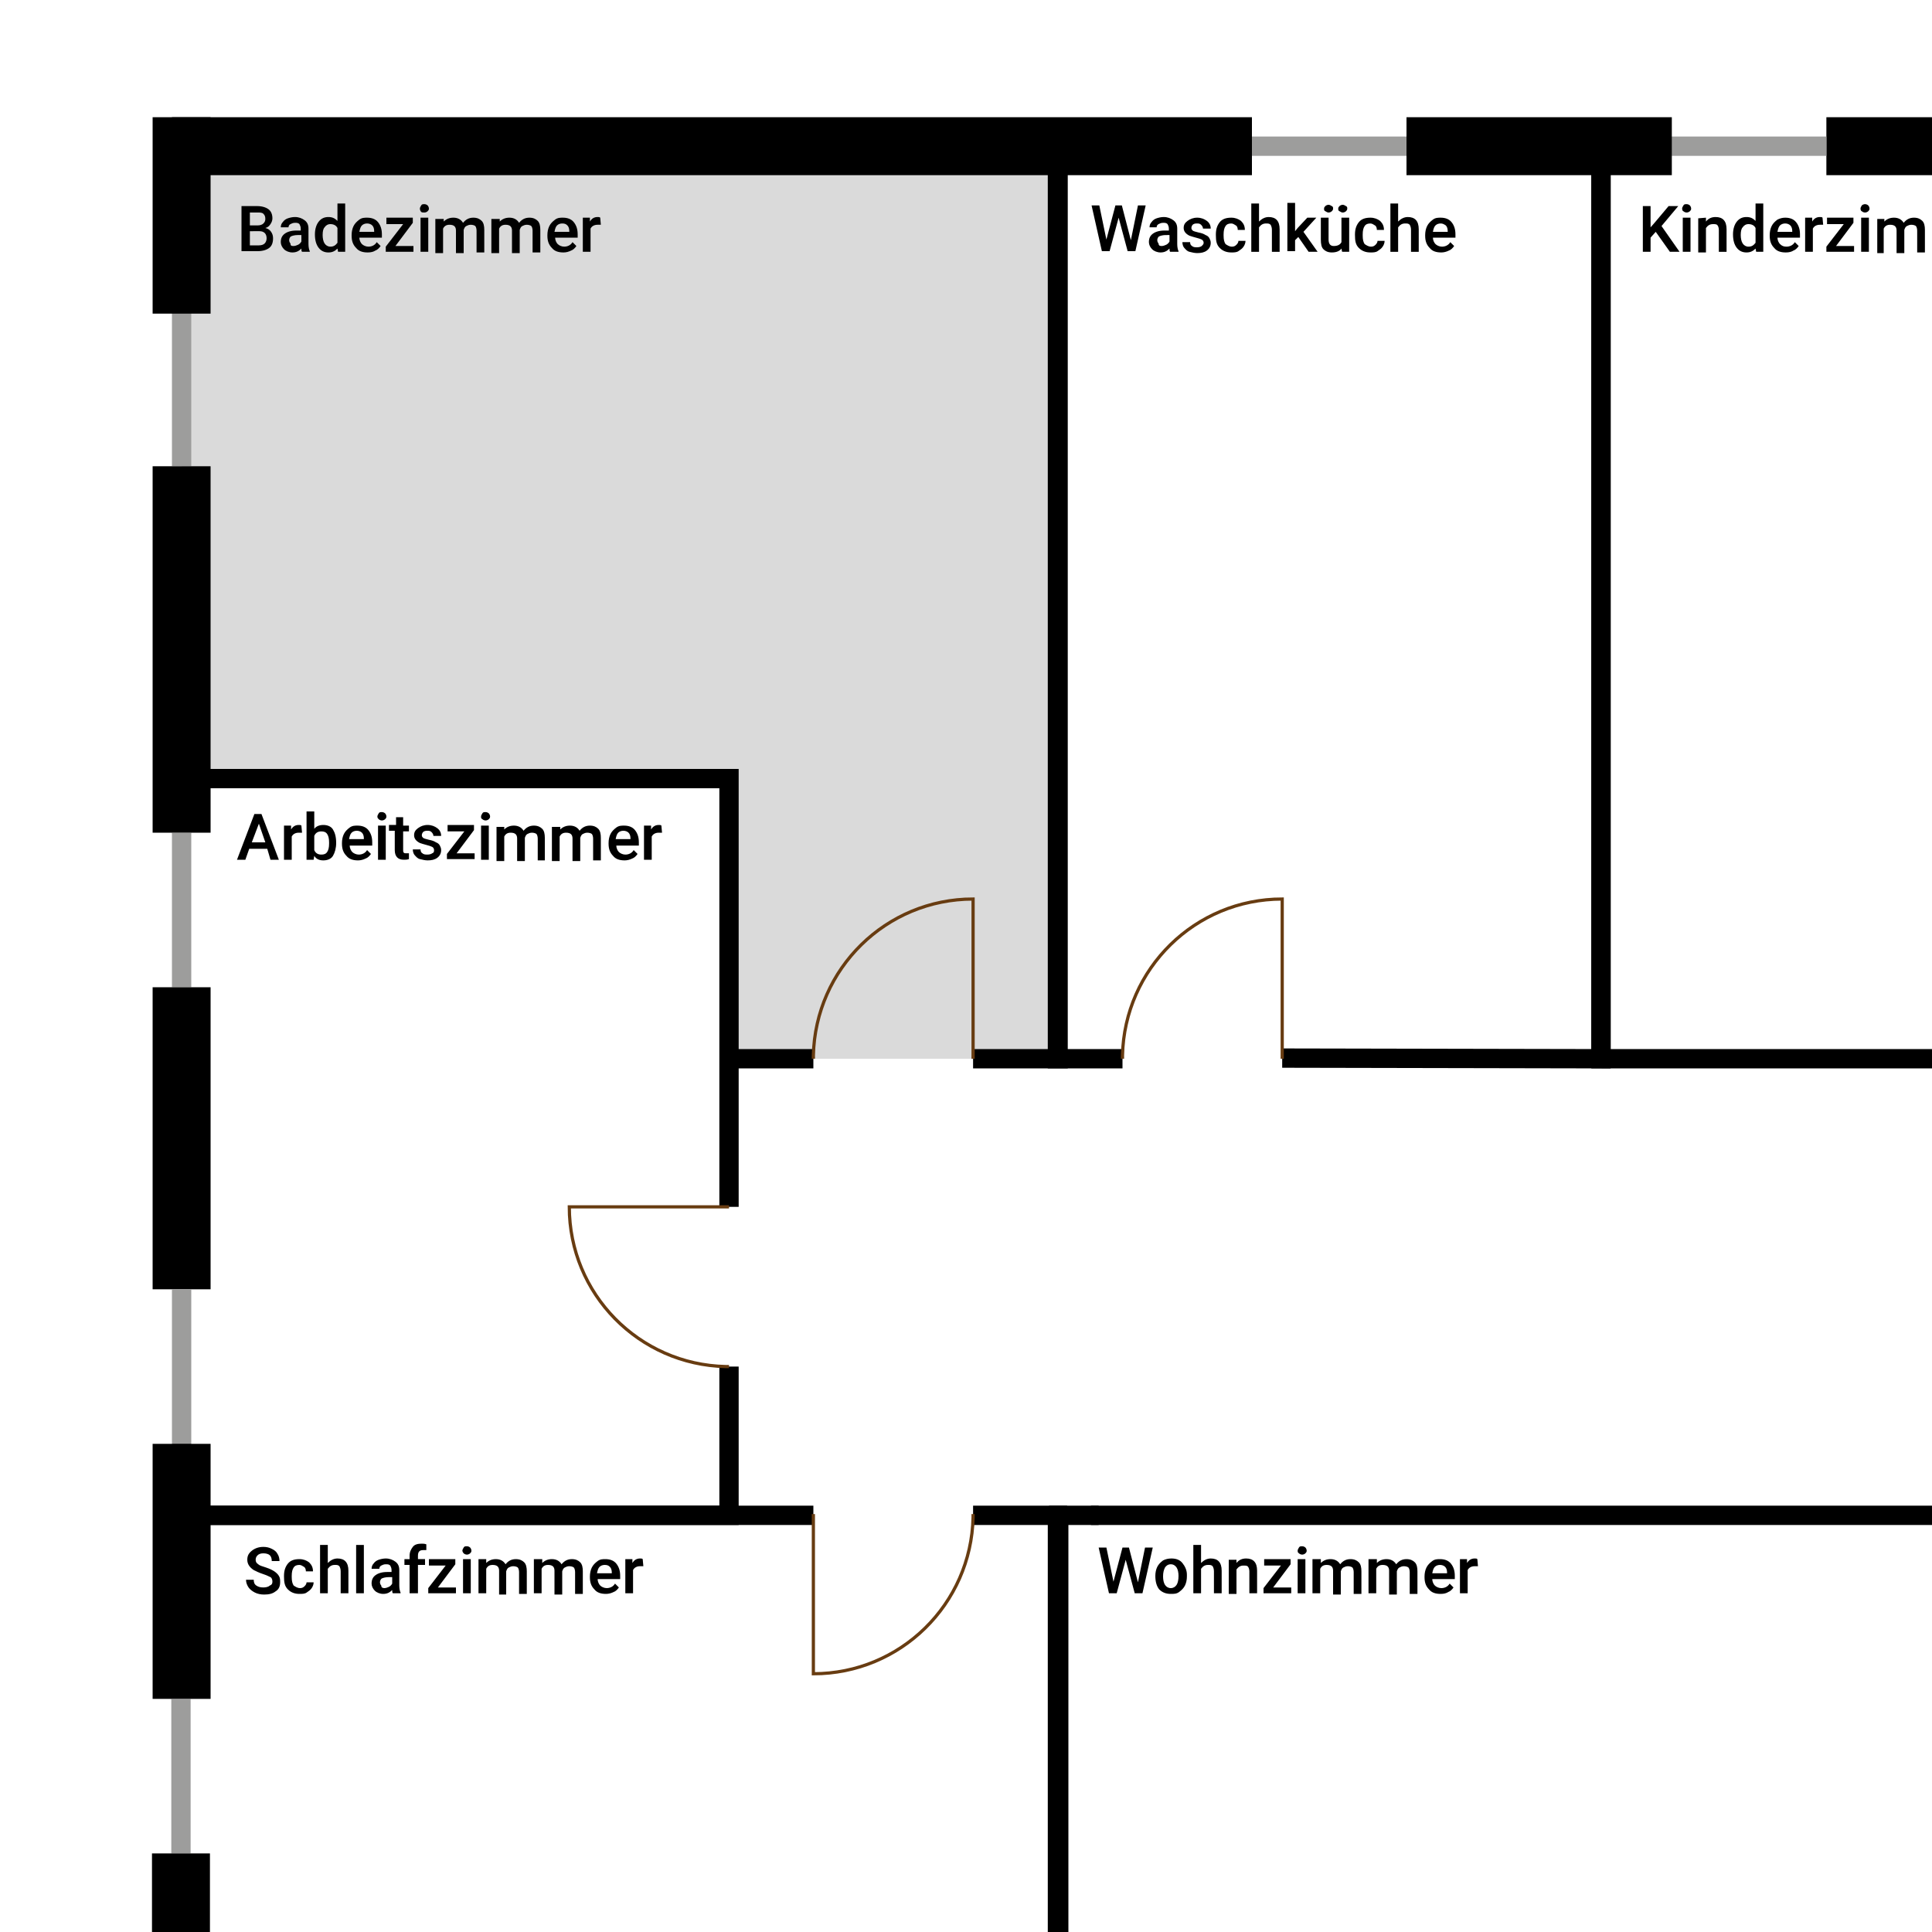 <?xml version="1.0" encoding="utf-8"?>
<!-- Generator: Adobe Illustrator 24.1.2, SVG Export Plug-In . SVG Version: 6.00 Build 0)  -->
<!DOCTYPE svg PUBLIC "-//W3C//DTD SVG 1.1//EN" "http://www.w3.org/Graphics/SVG/1.1/DTD/svg11.dtd">
<svg version="1.1" id="Ebene_1" xmlns:x="http://ns.adobe.com/Extensibility/1.0/" xmlns:i="http://ns.adobe.com/AdobeIllustrator/10.0/" xmlns:graph="http://ns.adobe.com/Graphs/1.0/"
	 xmlns="http://www.w3.org/2000/svg" xmlns:xlink="http://www.w3.org/1999/xlink" x="0px" y="0px" viewBox="0 0 300 300"
	 style="enable-background:new 0 0 300 300;" xml:space="preserve">
<style type="text/css">
	.st0{fill:#DADADA;}
	.st1{display:none;}
	.st2{display:inline;fill:#DADADA;}
	.st3{fill:none;stroke:#000000;stroke-width:9;stroke-miterlimit:10;}
	.st4{fill:none;stroke:#9D9D9C;stroke-width:3;stroke-miterlimit:10;}
	.st5{fill:none;stroke:#000000;stroke-width:3;stroke-miterlimit:10;}
	.st6{fill:none;stroke:#BE1622;stroke-width:3;stroke-miterlimit:10;}
	.st7{fill:none;stroke:#683C11;stroke-width:0.5;stroke-miterlimit:10;}
	.st8{fill:none;stroke:#000000;stroke-width:5;stroke-miterlimit:10;}
	.st9{fill:none;}
	.st10{enable-background:new    ;}
</style>
<g id="Ebene_1_2_">
	<rect x="28.2" y="21.9" class="st0" width="136" height="99"/>
	<rect x="113.2" y="118.8" class="st0" width="51.3" height="45.6"/>
	<g id="Ebene_3" class="st1">
		<polygon class="st2" points="512.4,112.2 475.6,112.2 475.6,22.7 376.6,22.7 376.2,22.7 28.2,22.7 28.2,383.2 376.6,383.2 
			376.6,343.3 512.4,343.3 		"/>
	</g>
	<g id="Ebene_1_1_">
		<polyline class="st3" points="347.8,383.2 376.6,383.2 376.6,373.4 		"/>
		<line class="st4" x1="174.3" y1="383.2" x2="347.8" y2="383.2"/>
		<polyline class="st5" points="170.6,235.3 164.4,235.3 164.4,383 174.3,383 		"/>
		<line class="st5" x1="126.3" y1="164.4" x2="113.2" y2="164.4"/>
		<polyline class="st5" points="28.2,48.4 28.2,22.7 164.3,22.7 164.3,164.4 151.1,164.4 		"/>
		<line class="st4" x1="28.2" y1="72.4" x2="28.2" y2="48.4"/>
		<line class="st3" x1="28.2" y1="129.3" x2="28.2" y2="72.4"/>
		<polyline class="st5" points="28.2,129.3 28.2,120.9 113.2,120.9 113.2,187.4 		"/>
		<line class="st4" x1="28.2" y1="153.3" x2="28.2" y2="129.3"/>
		<line class="st3" x1="28.2" y1="200.2" x2="28.2" y2="153.3"/>
		<line class="st3" x1="28.2" y1="263.8" x2="28.2" y2="224.2"/>
		<line class="st3" x1="132.9" y1="383" x2="174.3" y2="383"/>
		<line class="st4" x1="28.2" y1="224.2" x2="28.2" y2="200.2"/>
		<polyline class="st5" points="113.2,212.2 113.2,235.3 28.2,235.3 28.2,224.2 		"/>
		<polyline class="st5" points="28.1,263.8 28.1,235.3 126.3,235.3 		"/>
		<line class="st4" x1="28.1" y1="287.8" x2="28.1" y2="263.8"/>
		<polyline class="st3" points="59.4,383 28.1,383 28.1,287.8 		"/>
		<polyline class="st5" points="151.1,235.3 164.2,235.3 164.2,383 132.9,383 		"/>
		<line class="st5" x1="385.7" y1="235.4" x2="350.8" y2="235.4"/>
		<polyline class="st5" points="491.6,343.6 512.2,343.6 512.2,235.1 410.2,235.1 		"/>
		<line class="st4" x1="396.3" y1="343.6" x2="491.8" y2="343.6"/>
		<line class="st3" x1="373.8" y1="343.8" x2="396.3" y2="343.8"/>
		<line class="st3" x1="513.7" y1="343.8" x2="491.8" y2="343.8"/>
		<line class="st3" x1="512.2" y1="128.5" x2="512.2" y2="348.3"/>
		<line class="st3" x1="475.6" y1="114" x2="475.6" y2="20.2"/>
		<line class="st3" x1="360.1" y1="22.7" x2="480.1" y2="22.7"/>
		<polyline class="st5" points="512.2,128.5 512.2,235.1 410.5,235.1 		"/>
		<polyline class="st4" points="480.1,112.5 512.2,112.5 512.2,128.5 		"/>
		<polyline class="st5" points="376.2,189.9 376.2,93.7 376.2,93.7 		"/>
		<polyline class="st5" points="385.7,235.4 376.2,235.4 376.2,214.7 		"/>
		<polyline class="st6" points="480.1,22.7 512.2,22.7 512.2,111 		"/>
		<line class="st5" x1="325.8" y1="235.3" x2="169.4" y2="235.3"/>
		<polyline class="st5" points="360.1,22.7 376.2,22.7 376.2,164.4 350.6,164.4 		"/>
		<line class="st4" x1="336.1" y1="22.7" x2="360.1" y2="22.7"/>
		<line class="st3" x1="283.6" y1="22.7" x2="336.1" y2="22.7"/>
		<line class="st3" x1="218.4" y1="22.7" x2="259.6" y2="22.7"/>
		<line class="st3" x1="26.7" y1="22.7" x2="194.4" y2="22.7"/>
		<line class="st3" x1="28.2" y1="48.7" x2="28.2" y2="18.2"/>
		<line class="st4" x1="259.6" y1="22.7" x2="283.6" y2="22.7"/>
		<polyline class="st5" points="325.8,164.4 248.6,164.4 248.6,22.7 259.6,22.7 		"/>
		<polyline class="st5" points="475.6,41.7 475.6,112.5 410.5,112.5 		"/>
		<polyline class="st5" points="385.7,112.5 376.2,112.5 376.2,41.7 376.3,41.7 		"/>
		<polyline class="st5" points="218.4,22.7 248.6,22.7 248.6,164.4 199.1,164.3 		"/>
		<line class="st4" x1="194.4" y1="22.7" x2="218.4" y2="22.7"/>
		<polyline class="st5" points="174.3,164.4 164.2,164.4 164.2,22.7 194.4,22.7 		"/>
		<path class="st7" d="M350.6,235.1c0,0.2,0,0.3,0,0.5c-0.3,13.5-11.3,24.3-24.8,24.3v-24.8"/>
		<path class="st7" d="M376.6,373.4c-15.9,0-28.7-12.9-28.7-28.7h28.7"/>
		<line class="st5" x1="376.3" y1="255.2" x2="376.3" y2="235.3"/>
		<path class="st7" d="M174.3,164.4c0-0.2,0-0.3,0-0.5c0.3-13.5,11.3-24.3,24.8-24.3v24.8"/>
		<line class="st8" x1="376.3" y1="344.7" x2="376.3" y2="324.8"/>
		<path class="st7" d="M410.5,235.4c0,0.2,0,0.3,0,0.5c-0.3,13.5-11.3,24.3-24.8,24.3v-24.8"/>
		<path class="st7" d="M325.8,164.4c0-0.2,0-0.3,0-0.5c0.3-13.5,11.3-24.3,24.8-24.3v24.8"/>
		<path class="st7" d="M151.1,235.1c0,0.2,0,0.3,0,0.5c-0.3,13.5-11.3,24.3-24.8,24.3v-24.8"/>
		<path class="st7" d="M376.3,214.7c-0.2,0-0.3,0-0.5,0c-13.5-0.3-24.3-11.3-24.3-24.8h24.8"/>
		<path class="st7" d="M126.3,164.4c0-0.2,0-0.3,0-0.5c0.3-13.5,11.3-24.3,24.8-24.3v24.8"/>
		<path class="st7" d="M113.2,212.2c-0.2,0-0.3,0-0.5,0c-13.5-0.3-24.3-11.3-24.3-24.8h24.8"/>
		<path class="st7" d="M385.7,112.5c0-0.2,0-0.3,0-0.5c0.3-13.5,11.3-24.3,24.8-24.3v24.8"/>
		<line class="st4" x1="83.4" y1="383" x2="59.4" y2="383"/>
		<line class="st4" x1="108.2" y1="383" x2="84.2" y2="383"/>
		<line class="st4" x1="132.9" y1="383" x2="108.9" y2="383"/>
		<rect x="36.8" y="31.6" class="st9" width="65.8" height="10.7"/>
		<g class="st10">
			<path d="M37.5,39.1V32h2.4c0.8,0,1.4,0.2,1.8,0.5c0.4,0.3,0.6,0.8,0.6,1.4c0,0.3-0.1,0.6-0.3,0.9c-0.2,0.3-0.4,0.5-0.8,0.6
				c0.4,0.1,0.7,0.3,0.9,0.6s0.3,0.6,0.3,1c0,0.7-0.2,1.2-0.6,1.5c-0.4,0.3-1,0.5-1.8,0.5h-2.5V39.1z M38.8,35H40
				c0.4,0,0.7-0.1,0.9-0.3s0.3-0.4,0.3-0.7c0-0.4-0.1-0.6-0.3-0.8C40.7,33,40.4,33,40,33h-1.2V35z M38.8,35.9v2.2h1.4
				c0.4,0,0.7-0.1,0.9-0.3c0.2-0.2,0.3-0.5,0.3-0.8c0-0.7-0.4-1.1-1.1-1.1C40.3,35.9,38.8,35.9,38.8,35.9z"/>
			<path d="M46.9,39.1c-0.1-0.1-0.1-0.3-0.1-0.5c-0.4,0.4-0.8,0.6-1.4,0.6c-0.5,0-1-0.2-1.3-0.5s-0.5-0.7-0.5-1.1
				c0-0.6,0.2-1,0.6-1.3c0.4-0.3,1-0.5,1.8-0.5h0.7v-0.3c0-0.3-0.1-0.5-0.2-0.7c-0.2-0.2-0.4-0.2-0.7-0.2c-0.3,0-0.5,0.1-0.7,0.2
				c-0.2,0.1-0.3,0.3-0.3,0.5h-1.2c0-0.3,0.1-0.6,0.3-0.8c0.2-0.3,0.5-0.5,0.8-0.6c0.3-0.1,0.7-0.2,1.1-0.2c0.6,0,1.1,0.2,1.5,0.5
				c0.4,0.3,0.6,0.7,0.6,1.3v2.4c0,0.5,0.1,0.9,0.2,1.1v0.1H46.9z M45.6,38.2c0.2,0,0.5-0.1,0.7-0.2c0.2-0.1,0.4-0.3,0.5-0.5v-1
				h-0.6c-0.4,0-0.8,0.1-1,0.2c-0.2,0.1-0.3,0.4-0.3,0.6s0.1,0.4,0.2,0.5C45.1,38.2,45.3,38.2,45.6,38.2z"/>
			<path d="M48.9,36.4c0-0.8,0.2-1.5,0.6-2c0.4-0.5,0.9-0.7,1.5-0.7c0.6,0,1,0.2,1.4,0.6v-2.7h1.2v7.5h-1.1l-0.1-0.5
				C52,39,51.6,39.2,51,39.2c-0.6,0-1.1-0.2-1.5-0.7C49.1,38,48.9,37.3,48.9,36.4z M50.1,36.5c0,0.5,0.1,1,0.3,1.3s0.5,0.5,0.9,0.5
				c0.5,0,0.8-0.2,1.1-0.6v-2.3c-0.2-0.4-0.6-0.6-1.1-0.6c-0.4,0-0.7,0.2-0.9,0.5C50.2,35.5,50.1,35.9,50.1,36.5z"/>
			<path d="M57.1,39.2c-0.8,0-1.4-0.2-1.8-0.7c-0.5-0.5-0.7-1.1-0.7-1.9v-0.1c0-0.5,0.1-1,0.3-1.4c0.2-0.4,0.5-0.7,0.9-1
				s0.8-0.3,1.2-0.3c0.7,0,1.3,0.2,1.7,0.7s0.6,1.1,0.6,1.9v0.5h-3.5c0,0.4,0.2,0.8,0.4,1s0.6,0.4,1,0.4c0.5,0,1-0.2,1.3-0.7
				l0.6,0.6c-0.2,0.3-0.5,0.6-0.8,0.7C58,39.1,57.6,39.2,57.1,39.2z M57,34.7c-0.3,0-0.6,0.1-0.8,0.3c-0.2,0.2-0.3,0.5-0.4,1h2.3
				v-0.1c0-0.4-0.1-0.7-0.3-0.9S57.3,34.7,57,34.7z"/>
			<path d="M61.4,38.2h2.8v0.9h-4.3v-0.8l2.7-3.5H60v-1h4.1v0.8L61.4,38.2z"/>
			<path d="M65.2,32.4c0-0.2,0.1-0.3,0.2-0.5c0.1-0.2,0.3-0.2,0.5-0.2c0.2,0,0.4,0.1,0.5,0.2s0.2,0.3,0.2,0.5s-0.1,0.3-0.2,0.4
				c-0.1,0.1-0.3,0.2-0.5,0.2c-0.2,0-0.4,0-0.5-0.1C65.3,32.8,65.2,32.6,65.2,32.4z M66.5,39.1h-1.2v-5.3h1.2V39.1z"/>
			<path d="M68.9,33.8v0.6c0.4-0.4,0.9-0.6,1.5-0.6c0.7,0,1.2,0.3,1.5,0.8c0.4-0.5,0.9-0.8,1.6-0.8c0.6,0,1,0.2,1.3,0.5
				c0.3,0.3,0.4,0.8,0.4,1.4v3.5H74v-3.4c0-0.3-0.1-0.6-0.2-0.7c-0.1-0.1-0.4-0.2-0.7-0.2s-0.5,0.1-0.7,0.2
				c-0.2,0.1-0.3,0.3-0.4,0.6v3.6h-1.2v-3.5c0-0.6-0.3-0.9-1-0.9c-0.5,0-0.8,0.2-1,0.6v3.8h-1.2V34h1.3C68.9,34,68.9,33.8,68.9,33.8
				z"/>
			<path d="M77.6,33.8v0.6c0.4-0.4,0.9-0.6,1.5-0.6c0.7,0,1.2,0.3,1.5,0.8c0.4-0.5,0.9-0.8,1.6-0.8c0.6,0,1,0.2,1.3,0.5
				c0.3,0.3,0.4,0.8,0.4,1.4v3.5h-1.2v-3.4c0-0.3-0.1-0.6-0.2-0.7c-0.1-0.1-0.4-0.2-0.7-0.2c-0.3,0-0.5,0.1-0.7,0.2
				c-0.2,0.1-0.3,0.3-0.4,0.6v3.6h-1.2v-3.5c0-0.6-0.3-0.9-1-0.9c-0.5,0-0.8,0.2-1,0.6v3.8h-1.2V34h1.3V33.8z"/>
			<path d="M87.5,39.2c-0.8,0-1.4-0.2-1.8-0.7C85.2,38,85,37.4,85,36.6v-0.1c0-0.5,0.1-1,0.3-1.4c0.2-0.4,0.5-0.7,0.9-1
				s0.8-0.3,1.2-0.3c0.7,0,1.3,0.2,1.7,0.7s0.6,1.1,0.6,1.9v0.5h-3.5c0,0.4,0.2,0.8,0.4,1s0.6,0.4,1,0.4c0.5,0,1-0.2,1.3-0.7
				l0.6,0.6c-0.2,0.3-0.5,0.6-0.8,0.7C88.3,39.1,87.9,39.2,87.5,39.2z M87.3,34.7c-0.3,0-0.6,0.1-0.8,0.3c-0.2,0.2-0.3,0.5-0.4,1
				h2.3v-0.1c0-0.4-0.1-0.7-0.3-0.9C87.9,34.8,87.7,34.7,87.3,34.7z"/>
			<path d="M93.3,34.9c-0.2,0-0.3,0-0.5,0c-0.5,0-0.9,0.2-1.1,0.6v3.6h-1.2v-5.3h1.1v0.6c0.3-0.5,0.7-0.7,1.2-0.7
				c0.2,0,0.3,0,0.4,0.1L93.3,34.9z"/>
		</g>
		<rect x="438.8" y="239.9" class="st9" width="65.8" height="10.7"/>
		<g class="st10">
			<path d="M459.6,244.2h-2.9v2.2h3.4v1h-4.6v-7.1h4.6v1h-3.4v2h2.9V244.2z"/>
			<path d="M464,246c0-0.2-0.1-0.4-0.3-0.5c-0.2-0.1-0.5-0.2-0.9-0.3s-0.7-0.2-1-0.3c-0.6-0.3-0.9-0.7-0.9-1.2s0.2-0.8,0.6-1.1
				s0.9-0.5,1.5-0.5s1.1,0.2,1.5,0.5s0.6,0.7,0.6,1.2h-1.2c0-0.2-0.1-0.4-0.3-0.6c-0.2-0.2-0.4-0.2-0.7-0.2c-0.3,0-0.5,0.1-0.6,0.2
				c-0.2,0.1-0.2,0.3-0.2,0.5s0.1,0.3,0.2,0.4c0.2,0.1,0.5,0.2,0.9,0.3c0.5,0.1,0.8,0.2,1.1,0.4c0.3,0.1,0.5,0.3,0.6,0.5
				s0.2,0.4,0.2,0.7c0,0.5-0.2,0.9-0.6,1.2s-0.9,0.4-1.5,0.4c-0.4,0-0.8-0.1-1.2-0.2c-0.3-0.2-0.6-0.4-0.8-0.6
				c-0.2-0.3-0.3-0.6-0.3-0.9h1.2c0,0.3,0.1,0.5,0.3,0.6c0.2,0.2,0.5,0.2,0.8,0.2s0.6-0.1,0.7-0.2C463.9,246.3,464,246.2,464,246z"
				/>
			<path d="M469.1,246c0-0.2-0.1-0.4-0.3-0.5c-0.2-0.1-0.5-0.2-0.9-0.3s-0.7-0.2-1-0.3c-0.6-0.3-0.9-0.7-0.9-1.2s0.2-0.8,0.6-1.1
				s0.9-0.5,1.5-0.5s1.1,0.2,1.5,0.5s0.6,0.7,0.6,1.2H469c0-0.2-0.1-0.4-0.3-0.6c-0.2-0.2-0.4-0.2-0.7-0.2c-0.3,0-0.5,0.1-0.6,0.2
				c-0.2,0.1-0.2,0.3-0.2,0.5s0.1,0.3,0.2,0.4c0.2,0.1,0.5,0.2,0.9,0.3c0.5,0.1,0.8,0.2,1.1,0.4c0.3,0.1,0.5,0.3,0.6,0.5
				s0.2,0.4,0.2,0.7c0,0.5-0.2,0.9-0.6,1.2s-0.9,0.4-1.5,0.4c-0.4,0-0.8-0.1-1.2-0.2c-0.3-0.2-0.6-0.4-0.8-0.6
				c-0.2-0.3-0.3-0.6-0.3-0.9h1.2c0,0.3,0.1,0.5,0.3,0.6c0.2,0.2,0.5,0.2,0.8,0.2s0.6-0.1,0.7-0.2C469,246.3,469.1,246.2,469.1,246z
				"/>
			<path d="M472.6,246.5h2.8v0.9h-4.3v-0.8l2.7-3.5h-2.6v-1h4.1v0.8L472.6,246.5z"/>
			<path d="M476.4,240.8c0-0.2,0.1-0.3,0.2-0.5c0.1-0.1,0.3-0.2,0.5-0.2s0.4,0.1,0.5,0.2s0.2,0.3,0.2,0.5s-0.1,0.3-0.2,0.4
				c-0.1,0.1-0.3,0.2-0.5,0.2s-0.4-0.1-0.5-0.2C476.4,241.1,476.4,240.9,476.4,240.8z M477.6,247.4h-1.2v-5.3h1.2V247.4z"/>
			<path d="M480,242.1v0.6c0.4-0.4,0.9-0.6,1.5-0.6c0.7,0,1.2,0.3,1.5,0.8c0.4-0.5,0.9-0.8,1.6-0.8c0.6,0,1,0.2,1.3,0.5
				s0.4,0.8,0.4,1.4v3.5h-1.2v-3.4c0-0.3-0.1-0.6-0.2-0.7s-0.4-0.2-0.7-0.2c-0.3,0-0.5,0.1-0.7,0.2c-0.2,0.1-0.3,0.3-0.4,0.6v3.6
				h-1.2v-3.7c0-0.6-0.3-0.9-1-0.9c-0.5,0-0.8,0.2-1,0.6v3.8h-1.2v-5.3L480,242.1L480,242.1z"/>
			<path d="M488.7,242.1v0.6c0.4-0.4,0.9-0.6,1.5-0.6c0.7,0,1.2,0.3,1.5,0.8c0.4-0.5,0.9-0.8,1.6-0.8c0.6,0,1,0.2,1.3,0.5
				s0.4,0.8,0.4,1.4v3.5h-1.2v-3.4c0-0.3-0.1-0.6-0.2-0.7s-0.4-0.2-0.7-0.2c-0.3,0-0.5,0.1-0.7,0.2c-0.2,0.1-0.3,0.3-0.4,0.6v3.6
				h-1.2v-3.7c0-0.6-0.3-0.9-1-0.9c-0.5,0-0.8,0.2-1,0.6v3.8h-1.2v-5.3L488.7,242.1L488.7,242.1z"/>
			<path d="M498.6,247.5c-0.8,0-1.4-0.2-1.8-0.7c-0.5-0.5-0.7-1.1-0.7-1.9v-0.1c0-0.5,0.1-1,0.3-1.4c0.2-0.4,0.5-0.7,0.9-1
				c0.4-0.2,0.8-0.3,1.2-0.3c0.7,0,1.3,0.2,1.7,0.7c0.4,0.5,0.6,1.1,0.6,1.9v0.5h-3.5c0,0.4,0.2,0.8,0.4,1c0.3,0.3,0.6,0.4,1,0.4
				c0.5,0,1-0.2,1.3-0.7l0.6,0.6c-0.2,0.3-0.5,0.6-0.8,0.7C499.5,247.4,499.1,247.5,498.6,247.5z M498.5,243c-0.3,0-0.6,0.1-0.8,0.3
				s-0.3,0.5-0.4,1h2.3v-0.1c0-0.4-0.1-0.7-0.3-0.9C499.1,243.1,498.8,243,498.5,243z"/>
			<path d="M504.4,243.2c-0.2,0-0.3,0-0.5,0c-0.5,0-0.9,0.2-1.1,0.6v3.6h-1.2v-5.3h1.1v0.6c0.3-0.5,0.7-0.7,1.2-0.7
				c0.2,0,0.3,0,0.4,0.1L504.4,243.2z"/>
		</g>
		<rect x="381.1" y="118.4" class="st9" width="65.8" height="10.7"/>
		<g class="st10">
			<path d="M383.9,122.8l-0.8,0.9v2.2h-1.2v-7.1h1.2v3.3l0.7-0.8l2.1-2.5h1.5l-2.6,3.1l2.8,4h-1.5L383.9,122.8z"/>
			<path d="M391.3,125.3c-0.3,0.4-0.8,0.6-1.5,0.6c-0.6,0-1-0.2-1.3-0.5s-0.4-0.8-0.4-1.5v-3.4h1.2v3.4c0,0.7,0.3,1,0.8,1
				c0.6,0,1-0.2,1.2-0.6v-3.8h1.2v5.3h-1.1L391.3,125.3z M388.5,119.2c0-0.2,0.1-0.3,0.2-0.4s0.3-0.2,0.5-0.2s0.3,0.1,0.5,0.2
				s0.2,0.2,0.2,0.4s-0.1,0.3-0.2,0.4s-0.3,0.2-0.5,0.2s-0.3-0.1-0.5-0.2C388.6,119.5,388.5,119.3,388.5,119.2z M390.7,119.2
				c0-0.2,0.1-0.3,0.2-0.4s0.3-0.2,0.5-0.2s0.3,0.1,0.5,0.2s0.2,0.2,0.2,0.4s-0.1,0.3-0.2,0.4s-0.3,0.2-0.5,0.2s-0.3-0.1-0.5-0.2
				C390.8,119.5,390.7,119.4,390.7,119.2z"/>
			<path d="M395.8,125c0.3,0,0.5-0.1,0.7-0.3s0.3-0.4,0.3-0.6h1.1c0,0.3-0.1,0.6-0.3,0.9c-0.2,0.3-0.5,0.5-0.8,0.7s-0.7,0.2-1.1,0.2
				c-0.7,0-1.3-0.2-1.8-0.7s-0.6-1.1-0.6-2v-0.1c0-0.8,0.2-1.4,0.6-1.9s1-0.7,1.8-0.7c0.6,0,1.1,0.2,1.5,0.5
				c0.4,0.4,0.6,0.8,0.6,1.4h-1.1c0-0.3-0.1-0.6-0.3-0.7c-0.2-0.2-0.4-0.3-0.7-0.3c-0.4,0-0.7,0.1-0.9,0.4c-0.2,0.3-0.3,0.7-0.3,1.3
				v0.2c0,0.6,0.1,1,0.3,1.3C395.1,124.9,395.4,125,395.8,125z"/>
			<path d="M400,121.1c0.4-0.4,0.9-0.7,1.5-0.7c1.1,0,1.7,0.6,1.7,1.9v3.5H402v-3.4c0-0.4-0.1-0.6-0.2-0.8c-0.2-0.2-0.4-0.2-0.7-0.2
				c-0.5,0-0.8,0.2-1.1,0.6v3.8h-1.2v-7.5h1.2L400,121.1L400,121.1z"/>
			<path d="M406.7,126c-0.8,0-1.4-0.2-1.8-0.7c-0.5-0.5-0.7-1.1-0.7-1.9v-0.1c0-0.5,0.1-1,0.3-1.4c0.2-0.4,0.5-0.7,0.9-1
				s0.8-0.3,1.2-0.3c0.7,0,1.3,0.2,1.7,0.7c0.4,0.5,0.6,1.1,0.6,1.9v0.5h-3.5c0,0.4,0.2,0.8,0.4,1c0.3,0.3,0.6,0.4,1,0.4
				c0.5,0,1-0.2,1.3-0.7l0.6,0.6c-0.2,0.3-0.5,0.6-0.8,0.7C407.6,125.9,407.2,126,406.7,126z M406.6,121.4c-0.3,0-0.6,0.1-0.8,0.3
				c-0.2,0.2-0.3,0.5-0.4,1h2.3v-0.1c0-0.4-0.1-0.7-0.3-0.9C407.2,121.5,406.9,121.4,406.6,121.4z"/>
		</g>
		<rect x="254.3" y="31.6" class="st9" width="65.8" height="10.7"/>
		<g class="st10">
			<path d="M257.1,36l-0.8,0.9v2.2h-1.2V32h1.2v3.3l0.7-0.8l2.1-2.5h1.5l-2.6,3.1l2.8,4h-1.5L257.1,36z"/>
			<path d="M261.2,32.4c0-0.2,0.1-0.3,0.2-0.5c0.1-0.2,0.3-0.2,0.5-0.2c0.2,0,0.4,0.1,0.5,0.2s0.2,0.3,0.2,0.5s-0.1,0.3-0.2,0.4
				c-0.1,0.1-0.3,0.2-0.5,0.2c-0.2,0-0.4-0.1-0.5-0.2C261.3,32.8,261.2,32.6,261.2,32.4z M262.5,39.1h-1.2v-5.3h1.2V39.1z"/>
			<path d="M264.9,33.8v0.6c0.4-0.5,0.9-0.7,1.5-0.7c1.1,0,1.7,0.6,1.7,1.9v3.5h-1.2v-3.4c0-0.3-0.1-0.6-0.2-0.7
				c-0.1-0.2-0.4-0.2-0.7-0.2c-0.5,0-0.8,0.2-1.1,0.6v3.8h-1.2v-5.3L264.9,33.8L264.9,33.8z"/>
			<path d="M269.1,36.4c0-0.8,0.2-1.5,0.6-2s0.9-0.7,1.5-0.7s1,0.2,1.4,0.6v-2.7h1.2v7.5h-1.1l-0.1-0.5c-0.4,0.4-0.8,0.6-1.4,0.6
				c-0.6,0-1.1-0.2-1.5-0.7S269.1,37.3,269.1,36.4z M270.3,36.5c0,0.5,0.1,1,0.3,1.3c0.2,0.3,0.5,0.5,0.9,0.5c0.5,0,0.8-0.2,1.1-0.6
				v-2.3c-0.2-0.4-0.6-0.6-1.1-0.6c-0.4,0-0.7,0.2-0.9,0.5C270.4,35.5,270.3,35.9,270.3,36.5z"/>
			<path d="M277.3,39.2c-0.8,0-1.4-0.2-1.8-0.7c-0.5-0.5-0.7-1.1-0.7-1.9v-0.1c0-0.5,0.1-1,0.3-1.4c0.2-0.4,0.5-0.7,0.9-1
				c0.4-0.2,0.8-0.3,1.2-0.3c0.7,0,1.3,0.2,1.7,0.7s0.6,1.1,0.6,1.9v0.5H276c0,0.4,0.2,0.8,0.4,1c0.3,0.3,0.6,0.4,1,0.4
				c0.5,0,1-0.2,1.3-0.7l0.6,0.6c-0.2,0.3-0.5,0.6-0.8,0.7C278.2,39.1,277.8,39.2,277.3,39.2z M277.2,34.7c-0.3,0-0.6,0.1-0.8,0.3
				c-0.2,0.2-0.3,0.5-0.4,1h2.3v-0.1c0-0.4-0.1-0.7-0.3-0.9C277.8,34.8,277.5,34.7,277.2,34.7z"/>
			<path d="M283.1,34.9c-0.2,0-0.3,0-0.5,0c-0.5,0-0.9,0.2-1.1,0.6v3.6h-1.2v-5.3h1.1v0.6c0.3-0.5,0.7-0.7,1.2-0.7
				c0.2,0,0.3,0,0.4,0.1L283.1,34.9z"/>
			<path d="M285.1,38.2h2.8v0.9h-4.3v-0.8l2.7-3.5h-2.6v-1h4.1v0.8L285.1,38.2z"/>
			<path d="M288.9,32.4c0-0.2,0.1-0.3,0.2-0.5c0.1-0.1,0.3-0.2,0.5-0.2s0.4,0.1,0.5,0.2s0.2,0.3,0.2,0.5s-0.1,0.3-0.2,0.4
				c-0.1,0.1-0.3,0.2-0.5,0.2s-0.4-0.1-0.5-0.2C289,32.8,288.9,32.6,288.9,32.4z M290.2,39.1H289v-5.3h1.2V39.1z"/>
			<path d="M292.6,33.8v0.6c0.4-0.4,0.9-0.6,1.5-0.6c0.7,0,1.2,0.3,1.5,0.8c0.4-0.5,0.9-0.8,1.6-0.8c0.6,0,1,0.2,1.3,0.5
				s0.4,0.8,0.4,1.4v3.5h-1.2v-3.4c0-0.3-0.1-0.6-0.2-0.7c-0.1-0.1-0.4-0.2-0.7-0.2c-0.3,0-0.5,0.1-0.7,0.2
				c-0.2,0.1-0.3,0.3-0.4,0.6v3.6h-1.2v-3.5c0-0.6-0.3-0.9-1-0.9c-0.5,0-0.8,0.2-1,0.6v3.8h-1V34h1.1V33.8z"/>
			<path d="M301.3,33.8v0.6c0.4-0.4,0.9-0.6,1.5-0.6c0.7,0,1.2,0.3,1.5,0.8c0.4-0.5,0.9-0.8,1.6-0.8c0.6,0,1,0.2,1.3,0.5
				s0.4,0.8,0.4,1.4v3.5h-1.1v-3.4c0-0.3-0.1-0.6-0.2-0.7c-0.1-0.1-0.4-0.2-0.7-0.2c-0.3,0-0.5,0.1-0.7,0.2
				c-0.2,0.1-0.3,0.3-0.4,0.6v3.6h-1.2v-3.5c0-0.6-0.3-0.9-1-0.9c-0.5,0-0.8,0.2-1,0.6v3.8h-1.2V34h1.2L301.3,33.8L301.3,33.8z"/>
			<path d="M311.2,39.2c-0.8,0-1.4-0.2-1.8-0.7c-0.5-0.5-0.7-1.1-0.7-1.9v-0.1c0-0.5,0.1-1,0.3-1.4c0.2-0.4,0.5-0.7,0.9-1
				c0.4-0.2,0.8-0.3,1.2-0.3c0.7,0,1.3,0.2,1.7,0.7c0.4,0.5,0.6,1.1,0.6,1.9v0.5h-3.5c0,0.4,0.2,0.8,0.4,1c0.3,0.3,0.6,0.4,1,0.4
				c0.5,0,1-0.2,1.3-0.7l0.6,0.6c-0.2,0.3-0.5,0.6-0.8,0.7C312,39.1,311.6,39.2,311.2,39.2z M311,34.7c-0.3,0-0.6,0.1-0.8,0.3
				c-0.2,0.2-0.3,0.5-0.4,1h2.3v-0.1c0-0.4-0.1-0.7-0.3-0.9C311.6,34.8,311.4,34.7,311,34.7z"/>
			<path d="M317,34.9c-0.2,0-0.3,0-0.5,0c-0.5,0-0.9,0.2-1.1,0.6v3.6h-1.2v-5.3h1.1v0.6c0.3-0.5,0.7-0.7,1.2-0.7
				c0.2,0,0.3,0,0.4,0.1L317,34.9z"/>
		</g>
		<rect x="380.9" y="31.6" class="st9" width="65.8" height="10.7"/>
		<g class="st10">
			<path d="M381.6,39.1V32h2.4c0.8,0,1.4,0.2,1.8,0.5s0.6,0.8,0.6,1.4c0,0.3-0.1,0.6-0.3,0.9s-0.4,0.5-0.8,0.6
				c0.4,0.1,0.7,0.3,0.9,0.6c0.2,0.3,0.3,0.6,0.3,1c0,0.7-0.2,1.2-0.6,1.5s-1,0.5-1.8,0.5h-2.5V39.1z M382.9,35h1.2
				c0.4,0,0.7-0.1,0.9-0.3c0.2-0.2,0.3-0.4,0.3-0.7c0-0.4-0.1-0.6-0.3-0.8c-0.2-0.2-0.5-0.2-0.9-0.2h-1.2V35z M382.9,35.9v2.2h1.4
				c0.4,0,0.7-0.1,0.9-0.3c0.2-0.2,0.3-0.5,0.3-0.8c0-0.7-0.4-1.1-1.1-1.1C384.4,35.9,382.9,35.9,382.9,35.9z"/>
			<path d="M391,38.6c-0.3,0.4-0.8,0.6-1.5,0.6c-0.6,0-1-0.2-1.3-0.5s-0.4-0.8-0.4-1.5v-3.4h1.2v3.4c0,0.7,0.3,1,0.8,1
				c0.6,0,1-0.2,1.2-0.6v-3.8h1.2v5.3h-1.1L391,38.6z M388.3,32.4c0-0.2,0.1-0.3,0.2-0.4s0.3-0.2,0.5-0.2s0.3,0.1,0.5,0.2
				c0.1,0.1,0.2,0.2,0.2,0.4c0,0.2-0.1,0.3-0.2,0.4c-0.1,0.1-0.3,0.2-0.5,0.2s-0.3-0.1-0.5-0.2C388.3,32.7,388.3,32.6,388.3,32.4z
				 M390.5,32.4c0-0.2,0.1-0.3,0.2-0.4s0.3-0.2,0.5-0.2s0.3,0.1,0.5,0.2c0.1,0.1,0.2,0.2,0.2,0.4c0,0.2-0.1,0.3-0.2,0.4
				c-0.1,0.1-0.3,0.2-0.5,0.2s-0.3-0.1-0.5-0.2C390.5,32.7,390.5,32.6,390.5,32.4z"/>
			<path d="M393.2,36.4c0-0.8,0.2-1.5,0.6-2s0.9-0.7,1.5-0.7s1.1,0.2,1.4,0.6l0.1-0.5h1.1v5.1c0,0.7-0.2,1.2-0.6,1.6
				c-0.4,0.4-1,0.6-1.7,0.6c-0.4,0-0.8-0.1-1.1-0.2c-0.4-0.2-0.7-0.4-0.8-0.6l0.6-0.7c0.4,0.4,0.8,0.6,1.3,0.6
				c0.4,0,0.7-0.1,0.9-0.3c0.2-0.2,0.3-0.5,0.3-0.9v-0.4c-0.3,0.4-0.8,0.6-1.4,0.6s-1.1-0.2-1.5-0.7S393.2,37.3,393.2,36.4z
				 M394.4,36.5c0,0.5,0.1,0.9,0.3,1.3c0.2,0.3,0.5,0.5,0.9,0.5c0.5,0,0.8-0.2,1.1-0.6v-2.3c-0.2-0.4-0.6-0.6-1.1-0.6
				c-0.4,0-0.7,0.2-0.9,0.5S394.4,35.9,394.4,36.5z"/>
			<path d="M401.4,39.2c-0.8,0-1.4-0.2-1.8-0.7c-0.5-0.5-0.7-1.1-0.7-1.9v-0.1c0-0.5,0.1-1,0.3-1.4c0.2-0.4,0.5-0.7,0.9-1
				c0.4-0.2,0.8-0.3,1.2-0.3c0.7,0,1.3,0.2,1.7,0.7s0.6,1.1,0.6,1.9v0.5h-3.5c0,0.4,0.2,0.8,0.4,1s0.6,0.4,1,0.4
				c0.5,0,1-0.2,1.3-0.7l0.6,0.6c-0.2,0.3-0.5,0.6-0.8,0.7C402.2,39.1,401.8,39.2,401.4,39.2z M401.2,34.7c-0.3,0-0.6,0.1-0.8,0.3
				c-0.2,0.2-0.3,0.5-0.4,1h2.3v-0.1c0-0.4-0.1-0.7-0.3-0.9C401.8,34.8,401.6,34.7,401.2,34.7z"/>
			<path d="M405.7,39.1h-1.2v-7.5h1.2V39.1z"/>
			<path d="M408.2,38.2h2.8v0.9h-4.3v-0.8l2.7-3.5h-2.6v-1h4.1v0.8L408.2,38.2z"/>
			<path d="M412,32.4c0-0.2,0.1-0.3,0.2-0.5s0.3-0.2,0.5-0.2s0.4,0.1,0.5,0.2s0.2,0.3,0.2,0.5s-0.1,0.3-0.2,0.4
				c-0.1,0.1-0.3,0.2-0.5,0.2s-0.4-0.1-0.5-0.2C412.1,32.8,412,32.6,412,32.4z M413.3,39.1h-1.2v-5.3h1.2V39.1z"/>
			<path d="M415.7,33.8v0.6c0.4-0.4,0.9-0.6,1.5-0.6c0.7,0,1.2,0.3,1.5,0.8c0.4-0.5,0.9-0.8,1.6-0.8c0.6,0,1,0.2,1.3,0.5
				s0.4,0.8,0.4,1.4v3.5h-1.2v-3.4c0-0.3-0.1-0.6-0.2-0.7c-0.1-0.1-0.4-0.2-0.7-0.2c-0.3,0-0.5,0.1-0.7,0.2
				c-0.2,0.1-0.3,0.3-0.4,0.6v3.6h-1.2v-3.5c0-0.6-0.3-0.9-1-0.9c-0.5,0-0.8,0.2-1,0.6v3.8h-1.2V34h1.3L415.7,33.8L415.7,33.8z"/>
			<path d="M424.4,33.8v0.6c0.4-0.4,0.9-0.6,1.5-0.6c0.7,0,1.2,0.3,1.5,0.8c0.4-0.5,0.9-0.8,1.6-0.8c0.6,0,1,0.2,1.3,0.5
				s0.4,0.8,0.4,1.4v3.5h-1.2v-3.4c0-0.3-0.1-0.6-0.2-0.7c-0.1-0.1-0.4-0.2-0.7-0.2c-0.3,0-0.5,0.1-0.7,0.2
				c-0.2,0.1-0.3,0.3-0.4,0.6v3.6h-1.2v-3.5c0-0.6-0.3-0.9-1-0.9c-0.5,0-0.8,0.2-1,0.6v3.8h-1.2V34h1.3L424.4,33.8L424.4,33.8z"/>
			<path d="M434.3,39.2c-0.8,0-1.4-0.2-1.8-0.7c-0.5-0.5-0.7-1.1-0.7-1.9v-0.1c0-0.5,0.1-1,0.3-1.4c0.2-0.4,0.5-0.7,0.9-1
				c0.4-0.2,0.8-0.3,1.2-0.3c0.7,0,1.3,0.2,1.7,0.7s0.6,1.1,0.6,1.9v0.5H433c0,0.4,0.2,0.8,0.4,1s0.6,0.4,1,0.4c0.5,0,1-0.2,1.3-0.7
				l0.6,0.6c-0.2,0.3-0.5,0.6-0.8,0.7C435.1,39.1,434.7,39.2,434.3,39.2z M434.1,34.7c-0.3,0-0.6,0.1-0.8,0.3
				c-0.2,0.2-0.3,0.5-0.4,1h2.3v-0.1c0-0.4-0.1-0.7-0.3-0.9C434.7,34.8,434.5,34.7,434.1,34.7z"/>
			<path d="M440.1,34.9c-0.2,0-0.3,0-0.5,0c-0.5,0-0.9,0.2-1.1,0.6v3.6h-1.2v-5.3h1.1v0.6c0.3-0.5,0.7-0.7,1.2-0.7
				c0.2,0,0.3,0,0.4,0.1L440.1,34.9z"/>
		</g>
		<rect x="169.3" y="31.6" class="st9" width="65.8" height="10.7"/>
		<g class="st10">
			<path d="M175.6,37.3l1.1-5.4h1.2l-1.6,7.1h-1.2l-1.4-5.2l-1.4,5.2h-1.2l-1.6-7.1h1.2l1.1,5.3l1.4-5.3h1L175.6,37.3z"/>
			<path d="M181.7,39.1c-0.1-0.1-0.1-0.3-0.1-0.5c-0.4,0.4-0.8,0.6-1.4,0.6c-0.5,0-1-0.2-1.3-0.5s-0.5-0.7-0.5-1.1
				c0-0.6,0.2-1,0.6-1.3c0.4-0.3,1-0.5,1.8-0.5h0.7v-0.3c0-0.3-0.1-0.5-0.2-0.7c-0.2-0.2-0.4-0.2-0.7-0.2s-0.5,0.1-0.7,0.2
				c-0.2,0.1-0.3,0.3-0.3,0.5h-1.1c0-0.3,0.1-0.6,0.3-0.8c0.2-0.3,0.5-0.5,0.8-0.6c0.3-0.1,0.7-0.2,1.1-0.2c0.6,0,1.1,0.2,1.5,0.5
				s0.6,0.7,0.6,1.3v2.4c0,0.5,0.1,0.9,0.2,1.1v0.1H181.7z M180.4,38.2c0.2,0,0.5-0.1,0.7-0.2c0.2-0.1,0.4-0.3,0.5-0.5v-1H181
				c-0.4,0-0.8,0.1-1,0.2c-0.2,0.1-0.3,0.4-0.3,0.6s0.1,0.4,0.2,0.5C179.9,38.2,180.2,38.2,180.4,38.2z"/>
			<path d="M186.9,37.7c0-0.2-0.1-0.4-0.3-0.5c-0.2-0.1-0.5-0.2-0.9-0.3s-0.7-0.2-1-0.3c-0.6-0.3-0.9-0.7-0.9-1.2s0.2-0.8,0.6-1.1
				c0.4-0.3,0.9-0.5,1.5-0.5s1.1,0.2,1.5,0.5s0.6,0.7,0.6,1.2h-1.2c0-0.2-0.1-0.4-0.3-0.6s-0.4-0.2-0.7-0.2s-0.5,0.1-0.6,0.2
				c-0.1,0.1-0.2,0.3-0.2,0.5s0.1,0.3,0.2,0.4c0.1,0.1,0.5,0.2,0.9,0.3c0.5,0.1,0.8,0.2,1.1,0.4c0.3,0.1,0.5,0.3,0.6,0.5
				s0.2,0.4,0.2,0.7c0,0.5-0.2,0.9-0.6,1.2c-0.4,0.3-0.9,0.4-1.5,0.4c-0.4,0-0.8-0.1-1.2-0.2c-0.4-0.1-0.6-0.4-0.8-0.6
				s-0.3-0.6-0.3-0.9h1.2c0,0.3,0.1,0.5,0.3,0.6c0.2,0.2,0.5,0.2,0.8,0.2s0.6-0.1,0.7-0.2C186.8,38,186.9,37.9,186.9,37.7z"/>
			<path d="M191.3,38.3c0.3,0,0.5-0.1,0.7-0.3c0.2-0.2,0.3-0.4,0.3-0.6h1.1c0,0.3-0.1,0.6-0.3,0.9s-0.5,0.5-0.8,0.7
				s-0.7,0.2-1.1,0.2c-0.7,0-1.3-0.2-1.8-0.7s-0.6-1.1-0.6-2v-0.1c0-0.8,0.2-1.4,0.6-1.9c0.4-0.5,1-0.7,1.8-0.7
				c0.6,0,1.1,0.2,1.5,0.5c0.4,0.4,0.6,0.8,0.6,1.4h-1.1c0-0.3-0.1-0.6-0.3-0.7c-0.2-0.1-0.4-0.3-0.7-0.3c-0.4,0-0.7,0.1-0.9,0.4
				s-0.3,0.7-0.3,1.3v0.2c0,0.6,0.1,1,0.3,1.3C190.6,38.1,190.9,38.3,191.3,38.3z"/>
			<path d="M195.5,34.4c0.4-0.4,0.9-0.7,1.5-0.7c1.1,0,1.7,0.6,1.7,1.9v3.5h-1.2v-3.4c0-0.4-0.1-0.6-0.2-0.8
				c-0.2-0.2-0.4-0.2-0.7-0.2c-0.5,0-0.8,0.2-1.1,0.6v3.8h-1.2v-7.5h1.2V34.4z"/>
			<path d="M201.6,36.8l-0.5,0.5V39h-1.2v-7.5h1.2v4.4l0.4-0.5l1.5-1.6h1.4l-2,2.2l2.2,3.1h-1.4L201.6,36.8z"/>
			<path d="M208.3,38.6c-0.3,0.4-0.8,0.6-1.5,0.6c-0.6,0-1-0.2-1.3-0.5s-0.4-0.8-0.4-1.5v-3.4h1.2v3.4c0,0.7,0.3,1,0.8,1
				c0.6,0,1-0.2,1.2-0.6v-3.8h1.2v5.3h-1.1L208.3,38.6z M205.6,32.4c0-0.2,0.1-0.3,0.2-0.4s0.3-0.2,0.5-0.2s0.3,0.1,0.5,0.2
				s0.2,0.2,0.2,0.4c0,0.2-0.1,0.3-0.2,0.4c-0.1,0.1-0.3,0.2-0.5,0.2s-0.3-0.1-0.5-0.2C205.6,32.7,205.6,32.6,205.6,32.4z
				 M207.8,32.4c0-0.2,0.1-0.3,0.2-0.4s0.3-0.2,0.5-0.2s0.3,0.1,0.5,0.2s0.2,0.2,0.2,0.4c0,0.2-0.1,0.3-0.2,0.4
				c-0.1,0.1-0.3,0.2-0.5,0.2s-0.3-0.1-0.5-0.2C207.8,32.7,207.8,32.6,207.8,32.4z"/>
			<path d="M212.9,38.3c0.3,0,0.5-0.1,0.7-0.3c0.2-0.2,0.3-0.4,0.3-0.6h1.1c0,0.3-0.1,0.6-0.3,0.9s-0.5,0.5-0.8,0.7
				s-0.7,0.2-1.1,0.2c-0.7,0-1.3-0.2-1.8-0.7s-0.6-1.1-0.6-2v-0.1c0-0.8,0.2-1.4,0.6-1.9c0.4-0.5,1-0.7,1.8-0.7
				c0.6,0,1.1,0.2,1.5,0.5c0.4,0.4,0.6,0.8,0.6,1.4h-1.1c0-0.3-0.1-0.6-0.3-0.7c-0.2-0.1-0.4-0.3-0.7-0.3c-0.4,0-0.7,0.1-0.9,0.4
				s-0.3,0.7-0.3,1.3v0.2c0,0.6,0.1,1,0.3,1.3C212.2,38.1,212.5,38.3,212.9,38.3z"/>
			<path d="M217.1,34.4c0.4-0.4,0.9-0.7,1.5-0.7c1.1,0,1.7,0.6,1.7,1.9v3.5h-1.2v-3.4c0-0.4-0.1-0.6-0.2-0.8
				c-0.2-0.2-0.4-0.2-0.7-0.2c-0.5,0-0.8,0.2-1.1,0.6v3.8h-1.2v-7.5h1.2V34.4z"/>
			<path d="M223.8,39.2c-0.8,0-1.4-0.2-1.8-0.7c-0.5-0.5-0.7-1.1-0.7-1.9v-0.1c0-0.5,0.1-1,0.3-1.4c0.2-0.4,0.5-0.7,0.9-1
				s0.8-0.3,1.2-0.3c0.7,0,1.3,0.2,1.7,0.7s0.6,1.1,0.6,1.9v0.5h-3.5c0,0.4,0.2,0.8,0.4,1s0.6,0.4,1,0.4c0.5,0,1-0.2,1.3-0.7
				l0.6,0.6c-0.2,0.3-0.5,0.6-0.8,0.7C224.6,39.1,224.2,39.2,223.8,39.2z M223.7,34.7c-0.3,0-0.6,0.1-0.8,0.3
				c-0.2,0.2-0.3,0.5-0.4,1h2.3v-0.1c0-0.4-0.1-0.7-0.3-0.9C224.2,34.8,224,34.7,223.7,34.7z"/>
		</g>
		<rect x="170.4" y="239.9" class="st9" width="65.8" height="10.7"/>
		<g class="st10">
			<path d="M176.7,245.7l1.1-5.4h1.2l-1.6,7.1h-1.2l-1.4-5.2l-1.4,5.2h-1.2l-1.6-7.1h1.2l1.1,5.3l1.4-5.3h1L176.7,245.7z"/>
			<path d="M179.4,244.7c0-0.5,0.1-1,0.3-1.4s0.5-0.7,0.9-1c0.4-0.2,0.8-0.3,1.3-0.3c0.7,0,1.3,0.2,1.7,0.7s0.7,1.1,0.7,1.8v0.3
				c0,0.5-0.1,1-0.3,1.4s-0.5,0.7-0.9,1s-0.8,0.3-1.3,0.3c-0.7,0-1.3-0.2-1.8-0.7C179.6,246.3,179.4,245.6,179.4,244.7L179.4,244.7z
				 M180.6,244.8c0,0.5,0.1,1,0.3,1.3s0.5,0.5,0.9,0.5s0.7-0.2,0.9-0.5s0.3-0.8,0.3-1.4c0-0.5-0.1-1-0.3-1.3s-0.5-0.5-0.9-0.5
				s-0.7,0.2-0.9,0.5C180.7,243.8,180.6,244.2,180.6,244.8z"/>
			<path d="M186.5,242.7c0.4-0.4,0.9-0.7,1.5-0.7c1.1,0,1.7,0.6,1.7,1.9v3.5h-1.2V244c0-0.4-0.1-0.6-0.2-0.8
				c-0.2-0.2-0.4-0.2-0.7-0.2c-0.5,0-0.8,0.2-1.1,0.6v3.8h-1.2v-7.5h1.2V242.7z"/>
			<path d="M192,242.1v0.6c0.4-0.5,0.9-0.7,1.5-0.7c1.1,0,1.7,0.6,1.7,1.9v3.5H194V244c0-0.3-0.1-0.6-0.2-0.7
				c-0.1-0.2-0.4-0.2-0.7-0.2c-0.5,0-0.8,0.2-1.1,0.6v3.8h-1.2v-5.3h1.2V242.1z"/>
			<path d="M197.7,246.5h2.8v0.9h-4.3v-0.8l2.7-3.5h-2.6v-1h4.1v0.8L197.7,246.5z"/>
			<path d="M201.5,240.8c0-0.2,0.1-0.3,0.2-0.5s0.3-0.2,0.5-0.2s0.4,0.1,0.5,0.2s0.2,0.3,0.2,0.5s-0.1,0.3-0.2,0.4
				c-0.1,0.1-0.3,0.2-0.5,0.2s-0.4-0.1-0.5-0.2C201.5,241.1,201.5,240.9,201.5,240.8z M202.7,247.4h-1.2v-5.3h1.2V247.4z"/>
			<path d="M205.1,242.1v0.6c0.4-0.4,0.9-0.6,1.5-0.6c0.7,0,1.2,0.3,1.5,0.8c0.4-0.5,0.9-0.8,1.6-0.8c0.6,0,1,0.2,1.3,0.5
				s0.4,0.8,0.4,1.4v3.5h-1.2v-3.4c0-0.3-0.1-0.6-0.2-0.7s-0.4-0.2-0.7-0.2s-0.5,0.1-0.7,0.2c-0.2,0.1-0.3,0.3-0.4,0.6v3.6H207v-3.7
				c0-0.6-0.3-0.9-1-0.9c-0.5,0-0.8,0.2-1,0.6v3.8h-1.2v-5.3L205.1,242.1L205.1,242.1z"/>
			<path d="M213.8,242.1v0.6c0.4-0.4,0.9-0.6,1.5-0.6c0.7,0,1.2,0.3,1.5,0.8c0.4-0.5,0.9-0.8,1.6-0.8c0.6,0,1,0.2,1.3,0.5
				s0.4,0.8,0.4,1.4v3.5h-1.2v-3.4c0-0.3-0.1-0.6-0.2-0.7s-0.4-0.2-0.7-0.2s-0.5,0.1-0.7,0.2c-0.2,0.1-0.3,0.3-0.4,0.6v3.6h-1.2
				v-3.7c0-0.6-0.3-0.9-1-0.9c-0.5,0-0.8,0.2-1,0.6v3.8h-1.2v-5.3L213.8,242.1L213.8,242.1z"/>
			<path d="M223.7,247.5c-0.8,0-1.4-0.2-1.8-0.7c-0.5-0.5-0.7-1.1-0.7-1.9v-0.1c0-0.5,0.1-1,0.3-1.4s0.5-0.7,0.9-1s0.8-0.3,1.2-0.3
				c0.7,0,1.3,0.2,1.7,0.7s0.6,1.1,0.6,1.9v0.5h-3.5c0,0.4,0.2,0.8,0.4,1s0.6,0.4,1,0.4c0.5,0,1-0.2,1.3-0.7l0.6,0.6
				c-0.2,0.3-0.5,0.6-0.8,0.7C224.6,247.4,224.2,247.5,223.7,247.5z M223.6,243c-0.3,0-0.6,0.1-0.8,0.3s-0.3,0.5-0.4,1h2.3v-0.1
				c0-0.4-0.1-0.7-0.3-0.9C224.2,243.1,223.9,243,223.6,243z"/>
			<path d="M229.5,243.2c-0.2,0-0.3,0-0.5,0c-0.5,0-0.9,0.2-1.1,0.6v3.6h-1.2v-5.3h1.1v0.6c0.3-0.5,0.7-0.7,1.2-0.7
				c0.2,0,0.3,0,0.4,0.1L229.5,243.2z"/>
		</g>
		<rect x="37.8" y="239.9" class="st9" width="65.8" height="10.7"/>
		<g class="st10">
			<path d="M42.3,245.6c0-0.3-0.1-0.6-0.3-0.7c-0.2-0.1-0.6-0.3-1.2-0.5c-0.6-0.2-1-0.4-1.4-0.6c-0.6-0.4-1-0.9-1-1.6
				c0-0.6,0.2-1,0.7-1.4s1.1-0.6,1.8-0.6c0.5,0,0.9,0.1,1.3,0.3c0.4,0.2,0.7,0.4,0.9,0.8c0.2,0.3,0.3,0.7,0.3,1.1h-1.2
				c0-0.4-0.1-0.7-0.3-0.9s-0.6-0.3-1-0.3c-0.4,0-0.7,0.1-0.9,0.3c-0.2,0.2-0.3,0.4-0.3,0.7s0.1,0.5,0.4,0.7
				c0.2,0.2,0.6,0.3,1.2,0.5c0.6,0.2,1,0.4,1.3,0.6c0.3,0.2,0.6,0.5,0.7,0.7c0.2,0.3,0.2,0.6,0.2,1c0,0.6-0.2,1.1-0.7,1.4
				c-0.5,0.4-1.1,0.5-1.8,0.5c-0.5,0-1-0.1-1.4-0.3c-0.4-0.2-0.8-0.5-1-0.8s-0.4-0.7-0.4-1.2h1.2c0,0.4,0.1,0.7,0.4,0.9
				s0.6,0.3,1.1,0.3c0.4,0,0.8-0.1,1-0.3C42.2,246.1,42.3,245.9,42.3,245.6z"/>
			<path d="M46.6,246.6c0.3,0,0.5-0.1,0.7-0.3s0.3-0.4,0.3-0.6h1.1c0,0.3-0.1,0.6-0.3,0.9c-0.2,0.3-0.5,0.5-0.8,0.7
				s-0.7,0.2-1.1,0.2c-0.7,0-1.3-0.2-1.8-0.7s-0.6-1.1-0.6-2v-0.1c0-0.8,0.2-1.4,0.6-1.9c0.4-0.5,1-0.7,1.8-0.7
				c0.6,0,1.1,0.2,1.5,0.5c0.4,0.4,0.6,0.8,0.6,1.4h-1.1c0-0.3-0.1-0.6-0.3-0.7c-0.2-0.1-0.4-0.3-0.7-0.3c-0.4,0-0.7,0.1-0.9,0.4
				c-0.2,0.3-0.3,0.7-0.3,1.3v0.2c0,0.6,0.1,1,0.3,1.3C45.9,246.4,46.2,246.6,46.6,246.6z"/>
			<path d="M50.9,242.7c0.4-0.4,0.9-0.7,1.5-0.7c1.1,0,1.7,0.6,1.7,1.9v3.5h-1.2V244c0-0.4-0.1-0.6-0.2-0.8
				c-0.2-0.2-0.4-0.2-0.7-0.2c-0.5,0-0.8,0.2-1.1,0.6v3.8h-1.2v-7.5h1.2C50.9,239.9,50.9,242.7,50.9,242.7z"/>
			<path d="M56.5,247.4h-1.2v-7.5h1.2V247.4z"/>
			<path d="M61,247.4c-0.1-0.1-0.1-0.3-0.1-0.5c-0.4,0.4-0.8,0.6-1.4,0.6c-0.5,0-1-0.2-1.3-0.5s-0.5-0.7-0.5-1.1
				c0-0.6,0.2-1,0.6-1.3c0.4-0.3,1-0.5,1.8-0.5h0.7v-0.3c0-0.3-0.1-0.5-0.2-0.7c-0.2-0.2-0.4-0.2-0.7-0.2s-0.5,0.1-0.7,0.2
				c-0.2,0.1-0.3,0.3-0.3,0.5h-1.2c0-0.3,0.1-0.6,0.3-0.8c0.2-0.3,0.5-0.5,0.8-0.6s0.7-0.2,1.1-0.2c0.6,0,1.1,0.2,1.5,0.5
				s0.6,0.7,0.6,1.3v2.4c0,0.5,0.1,0.9,0.2,1.1v0.1H61z M59.7,246.6c0.2,0,0.5-0.1,0.7-0.2s0.4-0.3,0.5-0.5v-1h-0.6
				c-0.4,0-0.8,0.1-1,0.2s-0.3,0.4-0.3,0.6c0,0.2,0.1,0.4,0.2,0.5C59.2,246.5,59.4,246.6,59.7,246.6z"/>
			<path d="M63.6,247.4V243h-0.8v-0.9h0.8v-0.5c0-0.6,0.2-1,0.5-1.4c0.3-0.4,0.8-0.5,1.4-0.5c0.2,0,0.4,0,0.7,0.1v0.9
				c-0.1,0-0.3,0-0.5,0c-0.6,0-0.8,0.3-0.8,0.9v0.5H66v0.9h-1.1v4.4H63.6z"/>
			<path d="M68,246.5h2.8v0.9h-4.3v-0.8l2.7-3.5h-2.6v-1h4.1v0.8L68,246.5z"/>
			<path d="M71.8,240.8c0-0.2,0.1-0.3,0.2-0.5c0.1-0.2,0.3-0.2,0.5-0.2c0.2,0,0.4,0.1,0.5,0.2s0.2,0.3,0.2,0.5s-0.1,0.3-0.2,0.4
				c-0.1,0.1-0.3,0.2-0.5,0.2c-0.2,0-0.4-0.1-0.5-0.2S71.8,240.9,71.8,240.8z M73.1,247.4h-1.2v-5.3h1.2V247.4z"/>
			<path d="M75.5,242.1v0.6c0.4-0.4,0.9-0.6,1.5-0.6c0.7,0,1.2,0.3,1.5,0.8c0.4-0.5,0.9-0.8,1.6-0.8c0.6,0,1,0.2,1.3,0.5
				c0.3,0.3,0.4,0.8,0.4,1.4v3.5h-1.2v-3.4c0-0.3-0.1-0.6-0.2-0.7c-0.1-0.1-0.4-0.2-0.7-0.2c-0.3,0-0.5,0.1-0.7,0.2
				c-0.2,0.1-0.3,0.3-0.4,0.6v3.6h-1.1v-3.7c0-0.6-0.3-0.9-1-0.9c-0.5,0-0.8,0.2-1,0.6v3.8h-1.2v-5.3L75.5,242.1L75.5,242.1z"/>
			<path d="M84.2,242.1v0.6c0.4-0.4,0.9-0.6,1.5-0.6c0.7,0,1.2,0.3,1.5,0.8c0.4-0.5,0.9-0.8,1.6-0.8c0.6,0,1,0.2,1.3,0.5
				s0.4,0.8,0.4,1.4v3.5h-1.2v-3.4c0-0.3-0.1-0.6-0.2-0.7s-0.4-0.2-0.7-0.2c-0.3,0-0.5,0.1-0.7,0.2c-0.2,0.1-0.3,0.3-0.4,0.6v3.6
				h-1.2v-3.7c0-0.6-0.3-0.9-1-0.9c-0.5,0-0.8,0.2-1,0.6v3.8h-1.2v-5.3L84.2,242.1L84.2,242.1z"/>
			<path d="M94.1,247.5c-0.8,0-1.4-0.2-1.8-0.7c-0.5-0.5-0.7-1.1-0.7-1.9v-0.1c0-0.5,0.1-1,0.3-1.4c0.2-0.4,0.5-0.7,0.9-1
				s0.8-0.3,1.2-0.3c0.7,0,1.3,0.2,1.7,0.7s0.6,1.1,0.6,1.9v0.5h-3.5c0,0.4,0.2,0.8,0.4,1s0.6,0.4,1,0.4c0.5,0,1-0.2,1.3-0.7
				l0.6,0.6c-0.2,0.3-0.5,0.6-0.8,0.7C94.9,247.4,94.5,247.5,94.1,247.5z M93.9,243c-0.3,0-0.6,0.1-0.8,0.3s-0.3,0.5-0.4,1H95v-0.1
				c0-0.4-0.1-0.7-0.3-0.9C94.5,243.1,94.3,243,93.9,243z"/>
			<path d="M99.9,243.2c-0.2,0-0.3,0-0.5,0c-0.5,0-0.9,0.2-1.1,0.6v3.6h-1.2v-5.3h1.1v0.6c0.3-0.5,0.7-0.7,1.2-0.7
				c0.2,0,0.3,0,0.4,0.1L99.9,243.2z"/>
		</g>
		<rect x="36.8" y="126" class="st9" width="71.3" height="10.7"/>
		<g class="st10">
			<path d="M41.5,131.8h-2.8l-0.6,1.7h-1.3l2.7-7.1h1.1l2.7,7.1H42L41.5,131.8z M39.1,130.8h2.1l-1-2.9L39.1,130.8z"/>
			<path d="M46.9,129.3c-0.2,0-0.3,0-0.5,0c-0.5,0-0.9,0.2-1.1,0.6v3.6h-1.2v-5.3h1.1v0.6c0.3-0.5,0.7-0.7,1.2-0.7
				c0.2,0,0.3,0,0.4,0.1L46.9,129.3z"/>
			<path d="M52.2,130.9c0,0.8-0.2,1.5-0.5,2s-0.9,0.7-1.5,0.7c-0.6,0-1.1-0.2-1.4-0.7l-0.1,0.6h-1.1V126h1.2v2.7
				c0.3-0.4,0.8-0.6,1.4-0.6c0.6,0,1.2,0.2,1.5,0.7S52.2,129.9,52.2,130.9L52.2,130.9z M51.1,130.8c0-0.6-0.1-1-0.3-1.3
				c-0.2-0.3-0.5-0.4-0.9-0.4c-0.5,0-0.9,0.2-1.1,0.7v2.2c0.2,0.5,0.6,0.7,1.1,0.7c0.4,0,0.7-0.1,0.9-0.4c0.2-0.3,0.3-0.7,0.3-1.3
				V130.8z"/>
			<path d="M55.6,133.6c-0.8,0-1.4-0.2-1.8-0.7c-0.5-0.5-0.7-1.1-0.7-1.9v-0.1c0-0.5,0.1-1,0.3-1.4c0.2-0.4,0.5-0.7,0.9-1
				s0.8-0.3,1.2-0.3c0.7,0,1.3,0.2,1.7,0.7s0.6,1.1,0.6,1.9v0.5h-3.5c0,0.4,0.2,0.8,0.4,1s0.6,0.4,1,0.4c0.5,0,1-0.2,1.3-0.7
				l0.6,0.6c-0.2,0.3-0.5,0.6-0.8,0.7C56.4,133.5,56,133.6,55.6,133.6z M55.4,129c-0.3,0-0.6,0.1-0.8,0.3c-0.2,0.2-0.3,0.5-0.4,1
				h2.3v-0.1c0-0.4-0.1-0.7-0.3-0.9C56,129.1,55.7,129,55.4,129z"/>
			<path d="M58.6,126.8c0-0.2,0.1-0.3,0.2-0.5s0.3-0.2,0.5-0.2s0.4,0.1,0.5,0.2s0.2,0.3,0.2,0.5s-0.1,0.3-0.2,0.4
				c-0.1,0.1-0.3,0.2-0.5,0.2s-0.4-0.1-0.5-0.2C58.7,127.1,58.6,127,58.6,126.8z M59.9,133.5h-1.2v-5.3h1.2V133.5z"/>
			<path d="M62.6,126.9v1.3h0.9v0.9h-0.9v2.9c0,0.2,0,0.3,0.1,0.4c0.1,0.1,0.2,0.1,0.4,0.1c0.1,0,0.3,0,0.4,0v0.9
				c-0.3,0.1-0.5,0.1-0.8,0.1c-0.9,0-1.4-0.5-1.4-1.5v-3h-0.9v-0.9h1.1v-1.2H62.6z"/>
			<path d="M67.4,132c0-0.2-0.1-0.4-0.3-0.5c-0.2-0.1-0.5-0.2-0.9-0.3s-0.7-0.2-1-0.3c-0.6-0.3-0.9-0.7-0.9-1.2s0.2-0.8,0.6-1.1
				c0.4-0.3,0.9-0.5,1.5-0.5s1.1,0.2,1.5,0.5s0.6,0.7,0.6,1.2h-1.2c0-0.2-0.1-0.4-0.3-0.6c-0.2-0.2-0.4-0.2-0.7-0.2
				c-0.3,0-0.5,0.1-0.6,0.2c-0.1,0.1-0.2,0.3-0.2,0.5s0.1,0.3,0.2,0.4c0.1,0.1,0.5,0.2,0.9,0.3c0.5,0.1,0.8,0.2,1.1,0.4
				c0.3,0.1,0.5,0.3,0.6,0.5s0.2,0.4,0.2,0.7c0,0.5-0.2,0.9-0.6,1.2s-0.9,0.4-1.5,0.4c-0.4,0-0.8-0.1-1.2-0.2
				c-0.4-0.1-0.6-0.4-0.8-0.6c-0.2-0.2-0.3-0.6-0.3-0.9h1.2c0,0.3,0.1,0.5,0.3,0.6c0.2,0.2,0.5,0.2,0.8,0.2c0.3,0,0.6-0.1,0.7-0.2
				C67.4,132.4,67.4,132.2,67.4,132z"/>
			<path d="M70.9,132.5h2.8v0.9h-4.3v-0.8l2.7-3.5h-2.6v-1h4.1v0.8L70.9,132.5z"/>
			<path d="M74.7,126.8c0-0.2,0.1-0.3,0.2-0.5c0.1-0.2,0.3-0.2,0.5-0.2c0.2,0,0.4,0.1,0.5,0.2s0.2,0.3,0.2,0.5s-0.1,0.3-0.2,0.4
				s-0.3,0.2-0.5,0.2c-0.2,0-0.4-0.1-0.5-0.2C74.7,127.1,74.7,127,74.7,126.8z M75.9,133.5h-1.2v-5.3h1.2V133.5z"/>
			<path d="M78.3,128.2v0.6c0.4-0.4,0.9-0.6,1.5-0.6c0.7,0,1.2,0.3,1.5,0.8c0.4-0.5,0.9-0.8,1.6-0.8c0.6,0,1,0.2,1.3,0.5
				c0.3,0.3,0.4,0.8,0.4,1.4v3.5h-1.1v-3.4c0-0.3-0.1-0.6-0.2-0.7c-0.1-0.1-0.4-0.2-0.7-0.2c-0.3,0-0.5,0.1-0.7,0.2
				c-0.2,0.1-0.3,0.3-0.4,0.6v3.6h-1.2v-3.5c0-0.6-0.3-0.9-1-0.9c-0.5,0-0.8,0.2-1,0.6v3.8h-1.2v-5.3h1.2
				C78.3,128.4,78.3,128.2,78.3,128.2z"/>
			<path d="M87,128.2v0.6c0.4-0.4,0.9-0.6,1.5-0.6c0.7,0,1.2,0.3,1.5,0.8c0.4-0.5,0.9-0.8,1.6-0.8c0.6,0,1,0.2,1.3,0.5
				s0.4,0.8,0.4,1.4v3.5h-1.2v-3.4c0-0.3-0.1-0.6-0.2-0.7c-0.1-0.1-0.4-0.2-0.7-0.2c-0.3,0-0.5,0.1-0.7,0.2
				c-0.2,0.1-0.3,0.3-0.4,0.6v3.6h-1.2v-3.5c0-0.6-0.3-0.9-1-0.9c-0.5,0-0.8,0.2-1,0.6v3.8h-1.2v-5.3H87L87,128.2L87,128.2z"/>
			<path d="M97,133.6c-0.8,0-1.4-0.2-1.8-0.7c-0.5-0.5-0.7-1.1-0.7-1.9v-0.1c0-0.5,0.1-1,0.3-1.4c0.2-0.4,0.5-0.7,0.9-1
				s0.8-0.3,1.2-0.3c0.7,0,1.3,0.2,1.7,0.7s0.6,1.1,0.6,1.9v0.5h-3.5c0,0.4,0.2,0.8,0.4,1s0.6,0.4,1,0.4c0.5,0,1-0.2,1.3-0.7
				l0.6,0.6c-0.2,0.3-0.5,0.6-0.8,0.7C97.8,133.5,97.4,133.6,97,133.6z M96.8,129c-0.3,0-0.6,0.1-0.8,0.3c-0.2,0.2-0.3,0.5-0.4,1
				h2.3v-0.1c0-0.4-0.1-0.7-0.3-0.9C97.4,129.1,97.1,129,96.8,129z"/>
			<path d="M102.8,129.3c-0.2,0-0.3,0-0.5,0c-0.5,0-0.9,0.2-1.1,0.6v3.6H100v-5.3h1.1v0.6c0.3-0.5,0.7-0.7,1.2-0.7
				c0.2,0,0.3,0,0.4,0.1L102.8,129.3z"/>
		</g>
	</g>
</g>
<g id="Slices">
	<a xlink:href="/waschkueche" >
		<rect id="_x3C_Slice_x3E_" x="164.5" y="21.9" class="st9" width="85" height="142"/>
	</a>
	<a xlink:href="/kinder" >
		<rect id="_x3C_Slice_x3E__1_" x="249.5" y="21.9" class="st9" width="127" height="142"/>
	</a>
	<a xlink:href="/buegel" >
		<rect id="_x3C_Slice_x3E__2_" x="376.5" y="21.9" class="st9" width="98" height="91"/>
	</a>
	<a xlink:href="kueche" >
		<rect id="_x3C_Slice_x3E__3_" x="376.5" y="112.9" class="st9" width="136" height="122"/>
	</a>
	<a xlink:href="/wohnzimmer" >
		<rect id="_x3C_Slice_x3E__4_" x="164.5" y="234.9" class="st9" width="212" height="149"/>
	</a>
	<a xlink:href="/schlafzimmer" >
		<rect id="_x3C_Slice_x3E__5_" x="26.5" y="234.9" class="st9" width="138" height="149"/>
	</a>
	<a xlink:href="/arbeitszimmer" >
		<rect id="_x3C_Slice_x3E__6_" x="26.5" y="120.9" class="st9" width="86" height="114"/>
	</a>
	<a xlink:href="/badezimmer" >
		<polygon class="st9" points="28.5,24.9 28.5,119.9 112.5,119.9 112.5,164.9 164.5,164.9 164.5,119.9 164.5,24.9 		"/>
	</a>
</g>
</svg>
